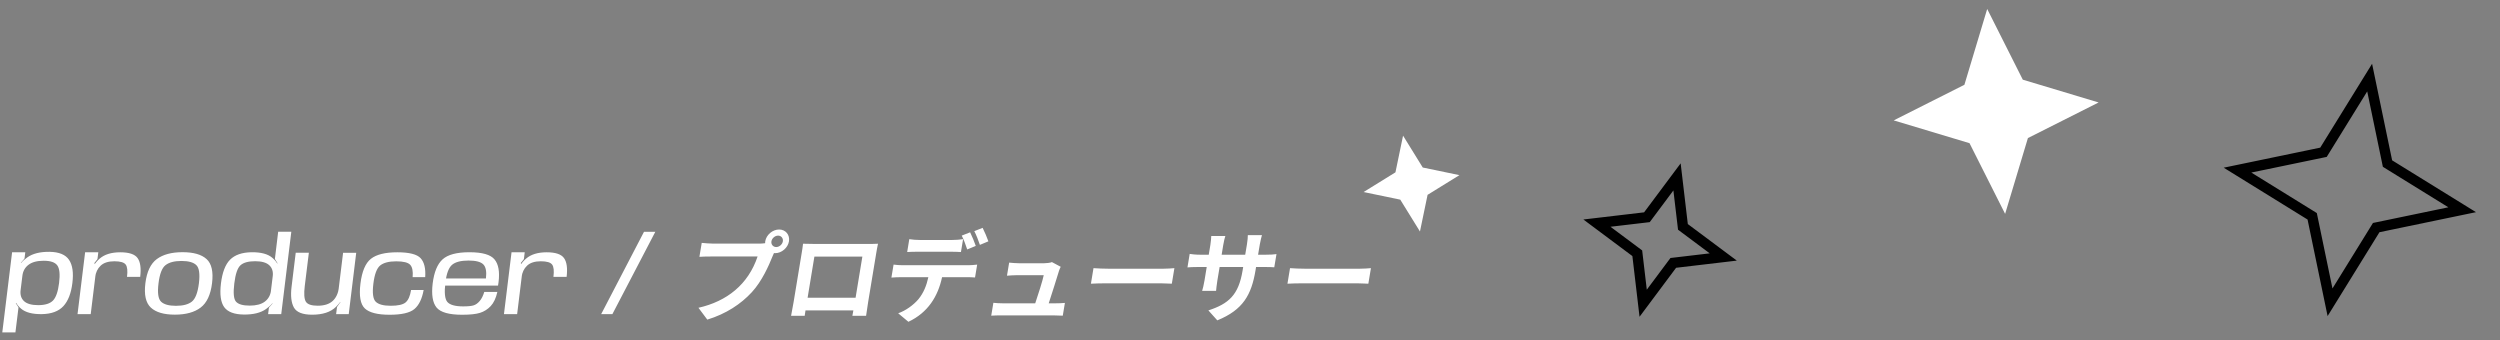<svg width="963" height="131" viewBox="0 0 963 131" fill="none" xmlns="http://www.w3.org/2000/svg">
<rect x="0" y="0" width="963" height="131" fill="#808080" stroke="none"/>
<path d="M7.1 118.622L5.94 128.042H0.88L4.66 97.162H9.74L9.46 99.442C9.46 99.495 9.447 99.549 9.42 99.602C9.393 99.642 9.367 99.682 9.34 99.722L8.02 101.242L8.32 101.402L9.28 100.862L9.2 101.542L7.28 117.142L6.44 116.602L6.08 116.762L7.08 118.342C7.093 118.382 7.1 118.429 7.1 118.482C7.113 118.522 7.113 118.569 7.1 118.622ZM19.08 97.002C22.747 97.055 25.253 98.089 26.6 100.102C27.947 102.102 28.373 105.075 27.88 109.022C27.4 112.982 26.24 115.955 24.4 117.942C22.573 119.915 19.813 120.935 16.12 121.002C12.48 121.055 9.807 120.349 8.1 118.882C6.407 117.415 5.647 115.982 5.82 114.582L7.94 111.722C7.713 113.549 8.153 114.975 9.26 116.002C10.367 117.029 12.187 117.542 14.72 117.542C17.347 117.542 19.24 116.955 20.4 115.782C21.56 114.595 22.347 112.335 22.76 109.002C23.173 105.655 22.94 103.395 22.06 102.222C21.193 101.035 19.453 100.442 16.84 100.442C14.293 100.442 12.34 100.962 10.98 102.002C9.62 103.029 8.833 104.449 8.62 106.262L7.18 103.402C7.353 102.015 8.467 100.595 10.52 99.142C12.587 97.675 15.44 96.962 19.08 97.002ZM48.925 106.662C49.218 104.342 49.052 102.762 48.425 101.922C47.798 101.069 46.338 100.642 44.045 100.642C41.725 100.642 39.965 101.209 38.765 102.342C37.578 103.462 36.872 104.949 36.645 106.802L35.145 105.302C35.412 103.155 36.485 101.269 38.365 99.642C40.245 98.002 42.898 97.182 46.325 97.182C49.725 97.182 51.952 97.929 53.005 99.422C54.072 100.915 54.405 103.329 54.005 106.662H48.925ZM37.465 99.922L36.345 101.322L36.505 101.742L37.385 101.042L37.305 101.722L34.945 121.002H29.865L32.785 97.182H37.865L37.565 99.642C37.552 99.695 37.538 99.749 37.525 99.802C37.512 99.842 37.492 99.882 37.465 99.922ZM67.359 121.202C63.133 121.202 60.046 120.295 58.099 118.482C56.153 116.669 55.453 113.542 55.999 109.102C56.546 104.675 58.013 101.575 60.399 99.802C62.786 98.029 66.093 97.142 70.319 97.142C74.546 97.142 77.633 98.029 79.579 99.802C81.526 101.575 82.226 104.675 81.679 109.102C81.133 113.542 79.666 116.669 77.279 118.482C74.893 120.295 71.586 121.202 67.359 121.202ZM67.779 117.802C70.486 117.802 72.519 117.269 73.879 116.202C75.253 115.122 76.166 112.769 76.619 109.142C77.059 105.515 76.726 103.175 75.619 102.122C74.526 101.055 72.619 100.522 69.899 100.522C67.193 100.522 65.153 101.055 63.779 102.122C62.406 103.175 61.499 105.515 61.059 109.142C60.606 112.769 60.933 115.122 62.039 116.202C63.159 117.269 65.073 117.802 67.779 117.802ZM105.914 99.542L107.154 89.262H112.214L108.334 121.002H103.274L103.554 118.742C103.554 118.689 103.561 118.635 103.574 118.582C103.601 118.529 103.627 118.482 103.654 118.442L104.994 116.922L104.694 116.762L103.714 117.342L103.794 116.662L105.714 101.042L106.554 101.562L106.914 101.402L105.934 99.822C105.921 99.782 105.907 99.742 105.894 99.702C105.894 99.649 105.901 99.595 105.914 99.542ZM93.934 121.162C90.254 121.122 87.734 120.175 86.374 118.322C85.014 116.455 84.594 113.395 85.114 109.142C85.634 104.915 86.801 101.882 88.614 100.042C90.441 98.189 93.194 97.229 96.874 97.162C100.527 97.122 103.201 97.835 104.894 99.302C106.601 100.755 107.367 102.182 107.194 103.582L105.054 106.462C105.281 104.635 104.841 103.209 103.734 102.182C102.641 101.142 100.821 100.622 98.274 100.622C95.647 100.622 93.761 101.149 92.614 102.202C91.481 103.242 90.694 105.562 90.254 109.162C89.801 112.815 90.014 115.155 90.894 116.182C91.787 117.209 93.547 117.722 96.174 117.722C98.707 117.722 100.654 117.209 102.014 116.182C103.374 115.142 104.167 113.722 104.394 111.922L105.814 114.762C105.641 116.162 104.527 117.589 102.474 119.042C100.421 120.495 97.574 121.202 93.934 121.162ZM118.973 97.362L117.393 110.182C117.033 113.142 117.173 115.149 117.813 116.202C118.453 117.242 119.973 117.762 122.373 117.762C124.88 117.762 126.8 117.155 128.133 115.942C129.466 114.729 130.28 112.969 130.573 110.662L132.853 112.142C132.6 114.182 131.446 116.209 129.393 118.222C127.353 120.222 124.3 121.222 120.233 121.222C116.593 121.222 114.253 120.302 113.213 118.462C112.186 116.609 111.886 113.942 112.313 110.462L113.913 97.362H118.973ZM129.893 118.142L131.153 116.362L130.853 116.202L129.753 116.902L129.833 116.322L132.153 97.382H137.213L134.333 121.002H129.473L129.793 118.442C129.793 118.389 129.8 118.335 129.813 118.282C129.84 118.229 129.866 118.182 129.893 118.142ZM150.086 121.242C145.433 121.242 142.246 120.429 140.526 118.802C138.82 117.175 138.26 113.989 138.846 109.242C139.42 104.562 140.76 101.382 142.866 99.702C144.986 98.022 148.38 97.182 153.046 97.182C157.66 97.182 160.66 97.949 162.046 99.482C163.433 101.015 164.013 103.442 163.786 106.762H158.946C159.146 104.495 158.84 102.915 158.026 102.022C157.213 101.115 155.413 100.662 152.626 100.662C149.826 100.662 147.766 101.195 146.446 102.262C145.14 103.329 144.266 105.655 143.826 109.242C143.373 112.882 143.68 115.215 144.746 116.242C145.813 117.269 147.733 117.782 150.506 117.782C153.293 117.782 155.2 117.355 156.226 116.502C157.266 115.635 157.973 114.035 158.346 111.702H163.186C162.573 115.115 161.386 117.562 159.626 119.042C157.88 120.509 154.7 121.242 150.086 121.242ZM191.584 112.442C191.051 114.829 190.198 116.649 189.024 117.902C187.851 119.142 186.484 120.009 184.924 120.502C183.378 120.995 181.071 121.242 178.004 121.242L178.404 118.022C180.258 118.022 181.604 117.889 182.444 117.622C183.284 117.355 184.071 116.789 184.804 115.922C185.538 115.042 186.118 113.882 186.544 112.442H191.584ZM191.844 110.002H170.904L171.244 107.262H187.184C187.491 104.622 187.151 102.815 186.164 101.842C185.191 100.855 183.298 100.362 180.484 100.362C177.564 100.362 175.458 100.902 174.164 101.982C172.871 103.049 172.011 105.295 171.584 108.722C171.091 112.642 171.338 115.175 172.324 116.322C173.324 117.455 175.351 118.022 178.404 118.022L178.004 121.242C172.978 121.242 169.698 120.315 168.164 118.462C166.644 116.595 166.144 113.502 166.664 109.182C167.211 104.809 168.484 101.715 170.484 99.902C172.498 98.075 175.951 97.162 180.844 97.162C185.778 97.162 188.998 98.089 190.504 99.942C192.024 101.782 192.538 104.689 192.044 108.662L191.844 110.002ZM213.183 106.662C213.476 104.342 213.309 102.762 212.683 101.922C212.056 101.069 210.596 100.642 208.303 100.642C205.983 100.642 204.223 101.209 203.023 102.342C201.836 103.462 201.129 104.949 200.903 106.802L199.403 105.302C199.669 103.155 200.743 101.269 202.623 99.642C204.503 98.002 207.156 97.182 210.583 97.182C213.983 97.182 216.209 97.929 217.263 99.422C218.329 100.915 218.663 103.329 218.263 106.662H213.183ZM201.723 99.922L200.603 101.322L200.763 101.742L201.643 101.042L201.563 101.722L199.203 121.002H194.123L197.043 97.182H202.123L201.823 99.642C201.809 99.695 201.796 99.749 201.783 99.802C201.769 99.842 201.749 99.882 201.723 99.922ZM231.572 121.002L248.072 89.282H252.432L235.892 121.002H231.572ZM298.999 95.164C300.192 95.164 301.357 94.155 301.555 92.962C301.754 91.769 300.916 90.76 299.723 90.76C298.53 90.76 297.351 91.769 297.152 92.962C296.953 94.155 297.805 95.164 298.999 95.164ZM274.808 93.843H292.536C293.061 93.843 293.857 93.8 294.723 93.687C294.723 93.488 294.723 93.246 294.766 92.962C295.178 90.448 297.607 88.403 300.121 88.403C302.607 88.403 304.325 90.448 303.913 92.962C303.501 95.448 301.087 97.522 298.601 97.522C298.445 97.522 298.288 97.522 298.132 97.479L297.621 98.644C296.129 102.366 293.501 108.331 289.595 112.564C285.405 117.124 279.652 120.917 272.45 123.118L269.041 118.559C280.007 116.073 288.203 109.596 291.825 98.8H273.999C272.237 98.8 270.419 98.843 269.411 98.928L270.305 93.559C271.399 93.672 273.572 93.843 274.808 93.843ZM308.789 97.607C308.974 96.528 309.229 94.965 309.329 93.885C310.92 93.928 312.354 93.957 313.391 93.957H334.442C335.366 93.957 336.829 93.971 338.207 93.885C337.937 95.05 337.71 96.442 337.511 97.607L334.414 116.329C334.158 117.849 333.647 121.485 333.619 121.641H328.335L328.718 119.567H310.281L309.968 121.641H304.727C304.755 121.442 305.408 118.133 305.707 116.286L308.789 97.607ZM313.704 98.843L311.09 114.681H329.57L332.184 98.843H313.704ZM347.074 106.769C345.952 106.769 344.46 106.84 343.366 106.925L344.205 101.925C345.341 102.081 346.648 102.167 347.841 102.167H372.884C373.679 102.167 375.384 102.081 376.406 101.925L375.582 106.883C374.631 106.797 373.196 106.769 372.116 106.769H362.884C361.293 114.212 357.415 120.434 349.915 123.956L345.98 120.675C348.864 119.681 351.903 117.479 353.793 115.235C355.753 112.834 356.903 110.008 357.599 106.769H347.074ZM350.256 92.124C351.42 92.323 353.011 92.437 354.29 92.437H366.804C368.082 92.437 369.631 92.323 370.98 92.124L370.156 97.082C368.849 96.996 367.386 96.968 366.065 96.968H353.537C352.259 96.968 350.582 96.996 349.446 97.082L350.256 92.124ZM370.455 90.76L373.693 89.482C374.418 90.917 375.384 93.317 375.866 94.724L372.571 96.087C372.031 94.482 371.25 92.238 370.455 90.76ZM377.457 94.326C376.918 92.721 376.065 90.476 375.298 89.042L378.509 87.763C379.261 89.241 380.27 91.641 380.724 92.962L377.457 94.326ZM382.646 116.641C383.668 116.755 385.046 116.84 386.367 116.84H398.768C399.862 113.601 401.609 108.161 402.049 106.002H391.722C390.529 106.002 388.981 106.116 387.887 106.201L388.725 101.158C389.705 101.272 391.452 101.4 392.447 101.4H402.248C403.043 101.4 404.634 101.243 405.202 100.959L408.583 102.763C408.299 103.246 408.058 104.013 407.915 104.368C407.219 106.655 405.174 113.204 403.967 116.84H406.41C407.404 116.84 409.18 116.797 410.202 116.684L409.379 121.599C408.626 121.556 406.765 121.485 405.771 121.485H385.6C384.237 121.485 383.271 121.513 381.822 121.599L382.646 116.641ZM420.22 109.283L421.214 103.289C422.55 103.403 425.334 103.516 427.337 103.516H447.862C449.624 103.516 451.371 103.374 452.379 103.289L451.385 109.283C450.462 109.283 448.544 109.127 446.939 109.127H426.413C424.212 109.127 421.626 109.198 420.22 109.283ZM458.263 97.806C458.96 97.92 460.451 98.118 462.369 98.118H465.607L466.232 94.368C466.474 92.891 466.531 91.641 466.573 90.917H471.999C471.758 91.641 471.445 92.834 471.19 94.397L470.579 98.118H479.656L480.323 94.127C480.579 92.607 480.664 91.329 480.664 90.562H486.104C485.906 91.329 485.536 92.607 485.281 94.127L484.613 98.118H487.454C489.499 98.118 490.636 98.033 491.701 97.877L490.849 102.962C490.025 102.877 488.718 102.849 486.673 102.849H483.832L483.633 104.084C482.056 113.601 478.817 119.368 468.903 123.403L465.465 119.567C473.292 117.01 477.085 113.644 478.633 104.283L478.874 102.849H469.798L468.931 108.047C468.647 109.724 468.519 111.272 468.434 112.039H463.065C463.306 111.272 463.69 109.766 463.974 108.047L464.826 102.849H461.587C459.67 102.849 458.263 102.92 457.411 103.005L458.263 97.806ZM495.923 109.283L496.918 103.289C498.253 103.403 501.037 103.516 503.04 103.516H523.565C525.327 103.516 527.074 103.374 528.082 103.289L527.088 109.283C526.165 109.283 524.247 109.127 522.642 109.127H502.116C499.915 109.127 497.33 109.198 495.923 109.283Z" fill="white"/>
<path d="M540.46 52.257L548.048 64.529L562.174 67.462L549.903 75.049L546.97 89.176L539.382 76.904L525.255 73.972L537.527 66.384L540.46 52.257Z" fill="white"/>
<path d="M648.161 86.541L648.262 87.395L648.951 87.91L663.802 98.99L645.4 101.163L644.546 101.264L644.031 101.953L632.949 116.803L630.778 98.402L630.677 97.548L629.988 97.033L615.136 85.95L633.539 83.78L634.393 83.679L634.908 82.99L645.989 68.137L648.161 86.541Z" stroke="black" stroke-width="4"/>
<path d="M765.466 3.455L779.181 30.691L808.385 39.469L781.149 53.184L772.372 82.388L758.656 55.152L729.453 46.374L756.689 32.659L765.466 3.455Z" fill="white"/>
<path d="M919.489 62.162L919.664 63.004L920.395 63.457L948.429 80.79L916.157 87.491L915.315 87.666L914.863 88.397L897.529 116.431L890.829 84.159L890.654 83.317L889.922 82.865L861.887 65.53L894.16 58.831L895.002 58.656L895.455 57.924L912.788 29.889L919.489 62.162Z" stroke="black" stroke-width="4"/>
</svg>

